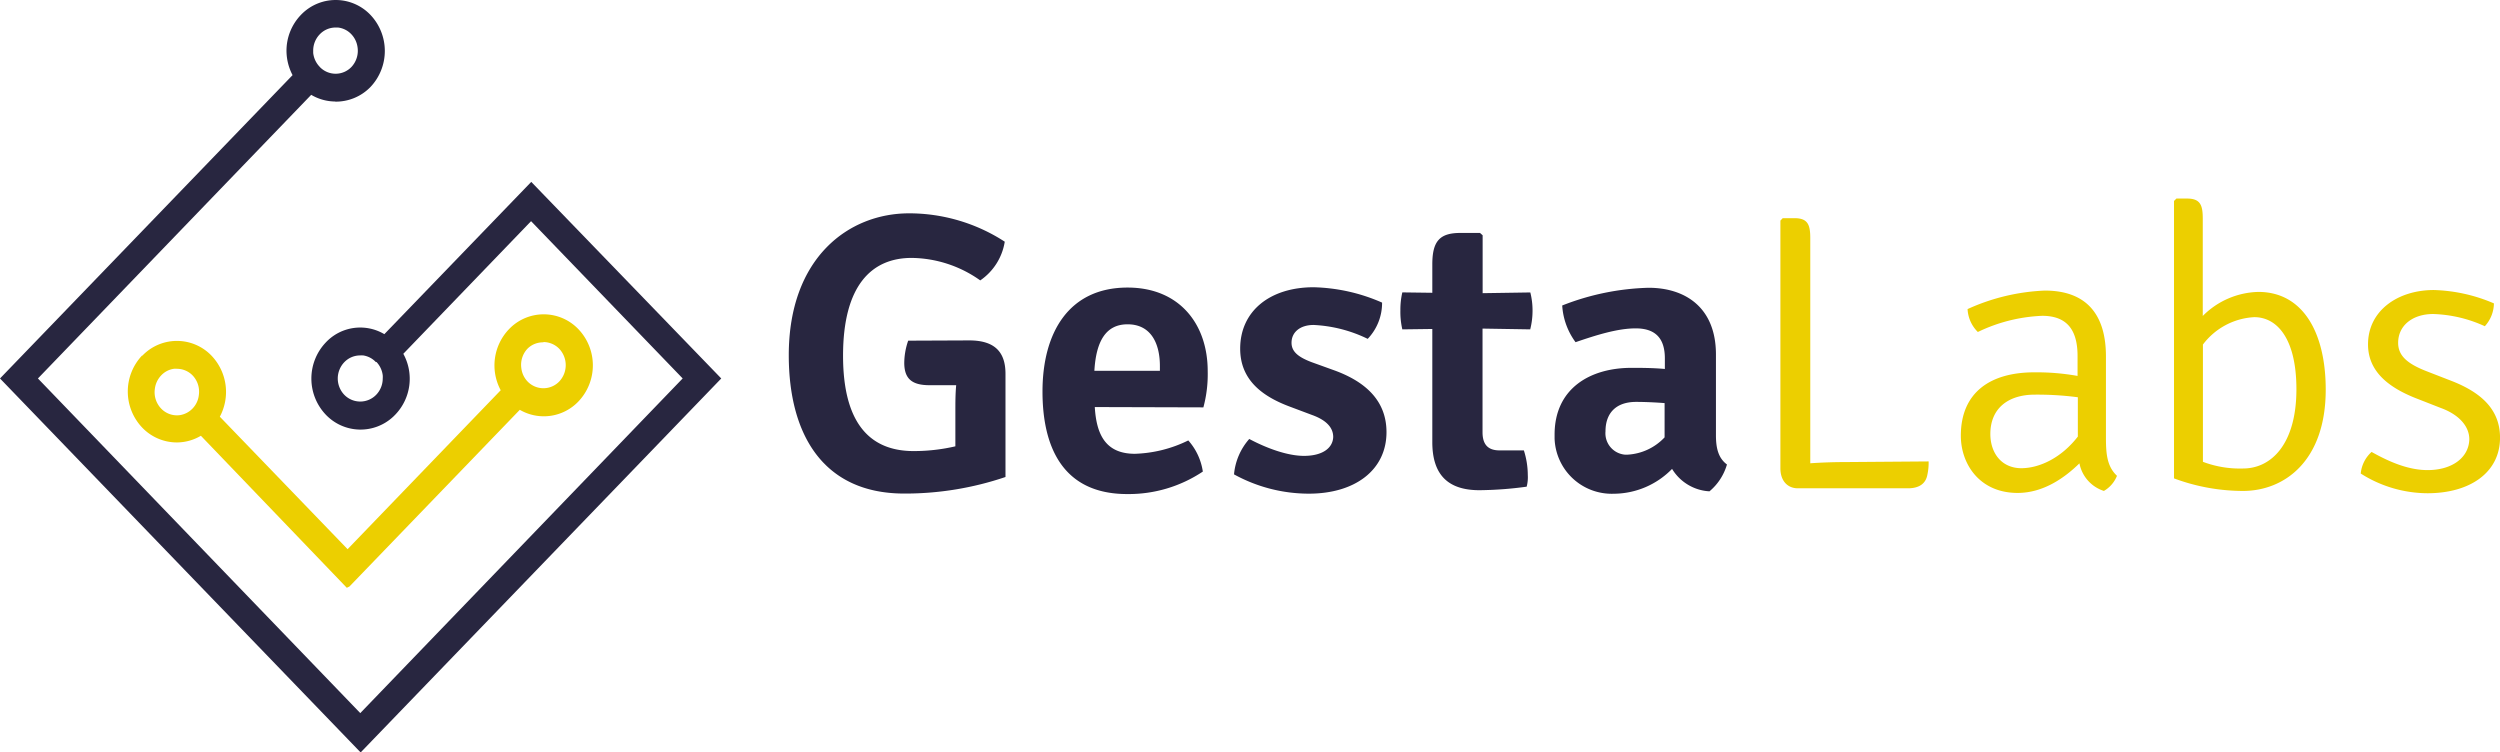 <svg id="Capa_1" data-name="Capa 1" xmlns="http://www.w3.org/2000/svg" viewBox="0 0 953.79 287.07"><defs><style>.cls-1,.cls-3{fill:#282640;}.cls-2,.cls-4{fill:#eccf00;}.cls-3,.cls-4{fill-rule:evenodd;}</style></defs><title>GL</title><path class="cls-1" d="M486,249.89c10.37,0,13.81,5.09,13.81,12.74V302a119.11,119.11,0,0,1-38.63,6.32c-30.83,0-44.05-22.4-44.05-52.77,0-37.3,22.93-54.14,45.86-54.14a67,67,0,0,1,36.54,10.82A22.11,22.11,0,0,1,490.18,227,46,46,0,0,0,464,218.42c-15.28,0-26.16,10.52-26.16,37.3,0,24.79,9.47,36.39,26.93,36.39a69.92,69.92,0,0,0,15.92-1.81V276.92c0-3.31,0-6.62.31-9.94H470.82c-6.63,0-9.63-2.39-9.63-8.56a26.35,26.35,0,0,1,1.5-8.43Z" transform="translate(-116.2 -120.02)"/><path class="cls-1" d="M533.88,275.32c.61,10.19,3.92,17.83,15.29,17.83a49.44,49.44,0,0,0,20.38-5.1,22.88,22.88,0,0,1,5.55,11.88,50.91,50.91,0,0,1-28.87,8.58c-25.24,0-32.3-18.95-32.3-39.08,0-22.55,10.06-39.7,32.46-39.7,19.69,0,30.57,13.84,30.57,31.88a48.57,48.57,0,0,1-1.65,13.83Zm-.16-13.84h25v-1.81c0-8.71-3.46-15.92-12.33-15.92C538.23,243.75,534.39,250,533.72,261.48Z" transform="translate(-116.2 -120.02)"/><path class="cls-1" d="M592.81,287.49c6.47,3.44,14.42,6.45,20.89,6.45,7.09,0,11-3,11.14-7.21,0-3.62-2.7-6.47-8.13-8.41l-8.41-3.16c-10.52-3.92-18.95-10.19-18.95-22.11,0-14.42,11.44-23.44,28-23.44a68.67,68.67,0,0,1,26.14,5.86A19.84,19.84,0,0,1,638,249.3,52.62,52.62,0,0,0,617.37,244c-5.27,0-8.43,2.85-8.43,6.77,0,3.32,2.42,5.41,7.52,7.37l9.17,3.31c11.29,4.2,19.54,11.26,19.54,23.44,0,14.45-12,23.47-29.61,23.47A59.27,59.27,0,0,1,587,301,23.61,23.61,0,0,1,592.81,287.49Z" transform="translate(-116.2 -120.02)"/><path class="cls-1" d="M700.89,238.47a28.71,28.71,0,0,1-.89,7.21l-18.19-.3v39.54c0,4.36,1.81,6.93,6.47,6.93h9.3a31.28,31.28,0,0,1,1.5,9.45,14.1,14.1,0,0,1-.43,4.39,139.59,139.59,0,0,1-18,1.35c-12,0-18-5.86-18-18.35V245.53l-11.44.15a29.59,29.59,0,0,1-.74-7.21,29.12,29.12,0,0,1,.74-6.9l11.44.15V220.89c0-8.74,2.7-12,10.68-12h7.52l1,.89v22.09l18.19-.28A28.14,28.14,0,0,1,700.89,238.47Z" transform="translate(-116.2 -120.02)"/><path class="cls-1" d="M768.39,307.47a17.83,17.83,0,0,1-14.27-8.56,31.26,31.26,0,0,1-22.27,9.48,21.82,21.82,0,0,1-22.55-21.05q0-.75,0-1.5c0-17.61,13.53-25.48,29.33-25.48,3.46,0,8.13,0,12.74.43v-4.05c0-7.82-3.77-11.44-11.14-11.44-6.9,0-15,2.55-22.93,5.27a26.23,26.23,0,0,1-5.09-14,96.4,96.4,0,0,1,32.94-6.76c13.84,0,25.71,7.37,25.71,25.48v30.81c0,5.09,1,8.74,4.2,11.13A20.91,20.91,0,0,1,768.39,307.47Zm-17.12-20.59V273.81c-3.78-.3-7.83-.46-10.83-.46-7.82,0-11.72,4.36-11.72,11.27a8.18,8.18,0,0,0,7.43,8.86,7.86,7.86,0,0,0,1,0A21,21,0,0,0,751.27,286.88Z" transform="translate(-116.2 -120.02)"/><path class="cls-2" d="M852,296.06a21.22,21.22,0,0,1-.46,5c-.62,3.6-3.32,5.25-7.37,5.25H802.07c-3.62,0-6.62-2.55-6.62-7.64V204.18l.89-.92h4.51c5.09,0,6,2.55,6,7.64v85.87c4.51-.31,9.14-.46,13.07-.46Z" transform="translate(-116.2 -120.02)"/><path class="cls-2" d="M918.87,307.32a13.79,13.79,0,0,1-9.33-10.53c-5.55,5.43-13.68,11.29-23.59,11.29-14.58,0-21.66-11.13-21.66-21.81,0-16.69,11.44-24.2,28-24.2a88.89,88.89,0,0,1,16.53,1.37V255.8c0-11.26-5.27-15.29-13.52-15.29a62,62,0,0,0-24.52,6.17,13.15,13.15,0,0,1-3.92-8.74,78.55,78.55,0,0,1,29.48-7.06c15.64,0,23.31,8.87,23.31,25.1v31c0,6.32.44,11,4.21,14.57A11.69,11.69,0,0,1,918.87,307.32Zm-9.94-20.74v-15a119.6,119.6,0,0,0-16.38-1c-10.4,0-17,5.4-17,15,0,7.21,4.21,13.07,11.88,13.07C894.36,298.6,902.64,294.7,908.93,286.58Z" transform="translate(-116.2 -120.02)"/><path class="cls-2" d="M971.94,307.32a75.58,75.58,0,0,1-26.32-4.79V196.69l.92-.92h4.05c5.1,0,6,2.55,6,7.64v37.15a30.91,30.91,0,0,1,21.2-9.17c17,0,25.71,15.49,25.71,37.28C1003.51,295.9,987.71,307.32,971.94,307.32Zm-15.29-55.78v44.67a39.89,39.89,0,0,0,15.29,2.55c11,0,20.38-9.61,20.38-30.22,0-19.54-7.51-27.52-16.07-27.52a26.23,26.23,0,0,0-19.65,10.52Z" transform="translate(-116.2 -120.02)"/><path class="cls-2" d="M1021,292.44c6.17,3.46,13.68,6.93,21.35,6.93,9.45,0,15.77-4.82,15.93-11.75,0-4.94-3.9-9.45-11-12l-8.4-3.29c-10.37-3.93-19.24-9.94-19.24-20.92,0-12.92,11.41-20.74,25.1-20.74a62.09,62.09,0,0,1,22.93,5.1,13.16,13.16,0,0,1-3.47,8.71,50.83,50.83,0,0,0-19.69-4.66c-7.83,0-13.38,4.35-13.38,11,0,5.09,3.77,8.13,11.29,11l8.86,3.44C1062.47,269.58,1070,276,1070,287c0,13.38-11.59,21.2-27.67,21.2a47.73,47.73,0,0,1-25.47-7.52A12.67,12.67,0,0,1,1021,292.44Z" transform="translate(-116.2 -120.02)"/><g id="Group-3"><path id="Fill-1" class="cls-3" d="M238.24,145.58a9,9,0,0,1-2.55-5.36v-.91a8.91,8.91,0,0,1,2.55-6.25,8.33,8.33,0,0,1,6-2.54h.89a8.29,8.29,0,0,1,5.09,2.54,8.87,8.87,0,0,1,2.35,4.72,9.06,9.06,0,0,1-2.3,7.8,8.35,8.35,0,0,1-11.78.27l-.27-.27m21.61,112.54a9,9,0,0,1,2.39,5.09,8.42,8.42,0,0,1,0,1.23,8.93,8.93,0,0,1-2.54,6.24,8.47,8.47,0,0,1-12,.09l-.09-.09a9,9,0,0,1,0-12.51,8.36,8.36,0,0,1,6-2.55,7.75,7.75,0,0,1,1.18,0,8.37,8.37,0,0,1,4.84,2.55M244.1,158.8a18.42,18.42,0,0,0,13.43-5.58,20,20,0,0,0,0-27.52,18.32,18.32,0,0,0-25.9-.62c-.21.2-.42.41-.62.62a19.72,19.72,0,0,0-5.51,13.76,20.13,20.13,0,0,0,2.32,9.22L116.2,264.41,253.79,407.09,391.37,264.41l-72.49-75-56.05,58.1a18,18,0,0,0-22.35,3.18,20,20,0,0,0,0,27.52,18.28,18.28,0,0,0,25.83.7l.7-.7A19.75,19.75,0,0,0,270.07,255l48.74-50.6,57.84,60-123,127.68L130.67,264.41,234.93,156.2a18.3,18.3,0,0,0,9.33,2.55" transform="translate(-116.2 -120.02)"/></g><path id="Fill-4" class="cls-4" d="M175.28,268.36a9,9,0,0,1,2.4-5.1,8.21,8.21,0,0,1,4.84-2.54,5.72,5.72,0,0,1,1.17,0,8.36,8.36,0,0,1,6,2.54,9,9,0,0,1,2.37,7.49,8.74,8.74,0,0,1-2.37,5.1,8.55,8.55,0,0,1-4.84,2.55,8.32,8.32,0,0,1-7.21-2.55A9,9,0,0,1,175.28,268.36Zm148.27-17.84a8.44,8.44,0,0,1,6,2.55,9.12,9.12,0,0,1,0,12.51,8.39,8.39,0,0,1-11.86.2l-.2-.2a8.83,8.83,0,0,1-2.39-5.09,9,9,0,0,1,2.39-7.49,8.35,8.35,0,0,1,6-2.37Zm-153.11,5.1a20,20,0,0,0,0,27.52,18.33,18.33,0,0,0,13.25,5.68,18.1,18.1,0,0,0,9.15-2.55l55.67,58,1-.48,65-67.42a18.23,18.23,0,0,0,22.39-3.21,20,20,0,0,0,0-27.52A18.29,18.29,0,0,0,311,245q-.34.33-.66.66a20,20,0,0,0-3.11,23.24l-58.42,60.64L200.07,279a20.07,20.07,0,0,0-3.13-23.24,18.28,18.28,0,0,0-25.83-.65c-.23.22-.45.44-.67.67Z" transform="translate(-116.2 -120.02)"/></svg>
